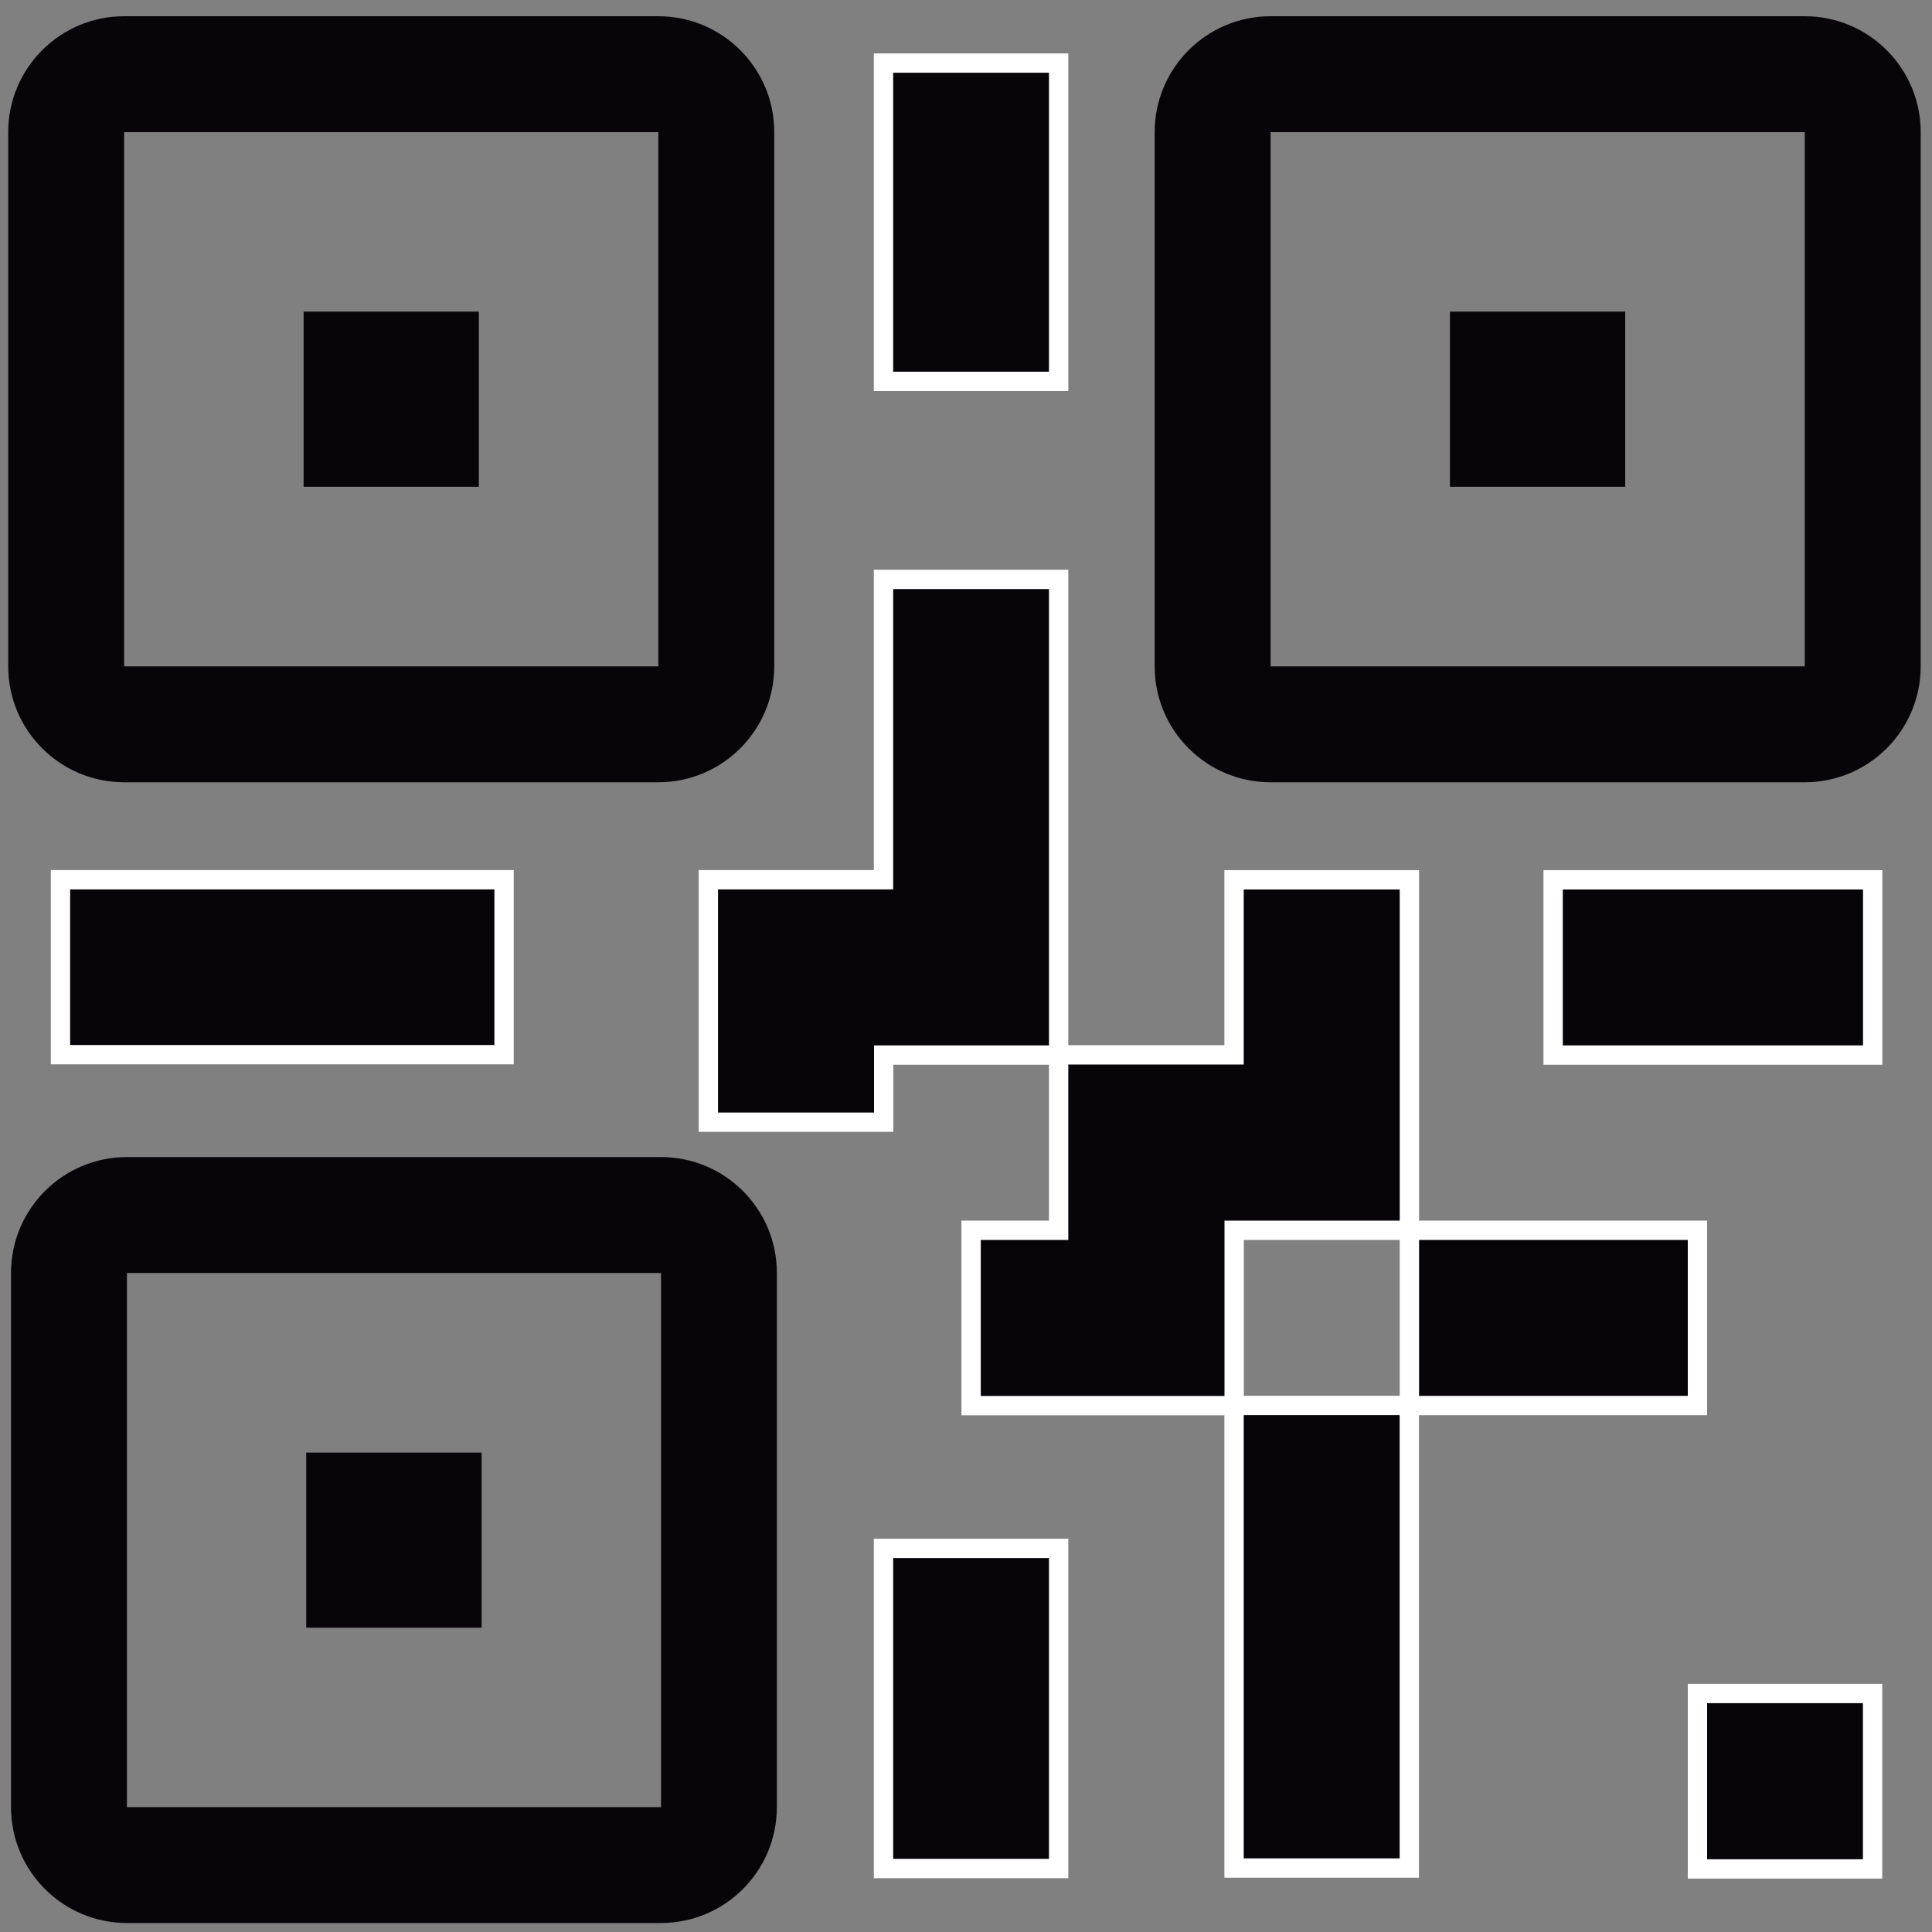 <?xml version="1.0" encoding="utf-8"?>
<!-- Generator: Adobe Illustrator 16.0.0, SVG Export Plug-In . SVG Version: 6.00 Build 0)  -->
<!DOCTYPE svg PUBLIC "-//W3C//DTD SVG 1.1//EN" "http://www.w3.org/Graphics/SVG/1.1/DTD/svg11.dtd">
<svg version="1.1" id="레이어_1" xmlns:sketch="http://www.bohemiancoding.com/sketch/ns"
	 xmlns="http://www.w3.org/2000/svg" xmlns:xlink="http://www.w3.org/1999/xlink" x="0px" y="0px" width="20px" height="20px"
	 viewBox="0 0 20 20" enable-background="new 0 0 20 20" xml:space="preserve">
<rect x="0" y="0" width="20" height="20" fill="#808080" stroke="none"/>
<title></title>
<desc></desc>
<rect x="0.626" y="9.107" fill="#070509" stroke="#FFFFFF" stroke-width="0.2" stroke-miterlimit="10" width="4.592" height="1.811"/>
<rect x="9.146" y="0.653" fill="#070509" stroke="#FFFFFF" stroke-width="0.2" stroke-miterlimit="10" width="1.813" height="3.295"/>
<rect x="17.572" y="17.531" fill="#070509" stroke="#FFFFFF" stroke-width="0.2" stroke-miterlimit="10" width="1.813" height="1.816"/>
<rect x="12.775" y="14.549" fill="#070509" stroke="#FFFFFF" stroke-width="0.2" stroke-miterlimit="10" width="1.814" height="4.789"/>
<rect x="16.078" y="9.108" fill="#070509" stroke="#FFFFFF" stroke-width="0.2" stroke-miterlimit="10" width="3.308" height="1.814"/>
<rect x="9.146" y="16.029" fill="#070509" stroke="#FFFFFF" stroke-width="0.2" stroke-miterlimit="10" width="1.813" height="3.314"/>
<g>
	<path fill="#070509" d="M6.815,1.368v5.53h-5.53v-5.53H6.815 M6.815,0.168h-5.53c-0.663,0-1.2,0.538-1.2,1.2v5.53
		c0,0.663,0.538,1.2,1.2,1.2h5.53c0.663,0,1.2-0.538,1.2-1.2v-5.53C8.016,0.706,7.478,0.168,6.815,0.168L6.815,0.168z"/>
</g>
<rect x="3.143" y="3.226" fill="#070509" width="1.814" height="1.813"/>
<g>
	<path fill="#070509" d="M18.683,1.368v5.53h-5.53v-5.53H18.683 M18.683,0.168h-5.53c-0.663,0-1.2,0.538-1.2,1.2v5.53
		c0,0.663,0.537,1.2,1.2,1.2h5.53c0.663,0,1.2-0.538,1.2-1.2v-5.53C19.883,0.706,19.346,0.168,18.683,0.168L18.683,0.168z"/>
</g>
<rect x="15.01" y="3.226" fill="#070509" width="1.814" height="1.813"/>
<g>
	<path fill="#070509" d="M6.843,13.178v5.529H1.314v-5.529H6.843 M6.843,11.978H1.314c-0.663,0-1.2,0.537-1.2,1.2v5.529
		c0,0.663,0.538,1.2,1.2,1.2h5.528c0.663,0,1.2-0.537,1.2-1.2v-5.529C8.043,12.515,7.505,11.978,6.843,11.978L6.843,11.978z"/>
</g>
<rect x="3.17" y="15.037" fill="#070509" width="1.816" height="1.813"/>
<polygon fill="#070509" stroke="#FFFFFF" stroke-width="0.2" stroke-miterlimit="10" points="9.146,5.998 9.146,9.107 7.333,9.107 
	7.333,9.108 7.333,10.922 7.333,11.617 9.148,11.617 9.148,10.922 10.959,10.922 10.959,10.795 10.959,9.108 10.959,5.998 "/>
<polygon fill="#070509" stroke="#FFFFFF" stroke-width="0.2" stroke-miterlimit="10" points="12.775,9.108 12.775,10.92 
	10.959,10.92 10.959,12.736 10.053,12.736 10.053,14.551 12.775,14.551 12.775,14.549 12.776,14.549 12.776,12.736 14.59,12.736 
	14.59,9.108 "/>
<rect x="14.59" y="12.736" fill="#070509" stroke="#FFFFFF" stroke-width="0.2" stroke-miterlimit="10" width="2.982" height="1.814"/>
</svg>
